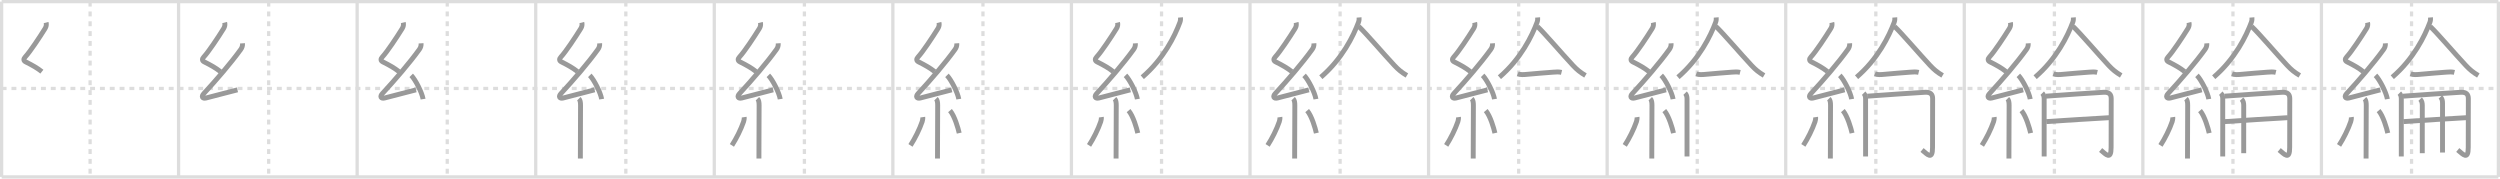 <svg width="1526px" height="109px" viewBox="0 0 1526 109" xmlns="http://www.w3.org/2000/svg" xmlns:xlink="http://www.w3.org/1999/xlink" xml:space="preserve" version="1.1" baseProfile="full">
<line x1="1" y1="1" x2="1525" y2="1" style="stroke:#ddd;stroke-width:2"></line>
<line x1="1" y1="1" x2="1" y2="108" style="stroke:#ddd;stroke-width:2"></line>
<line x1="1" y1="108" x2="1525" y2="108" style="stroke:#ddd;stroke-width:2"></line>
<line x1="1525" y1="1" x2="1525" y2="108" style="stroke:#ddd;stroke-width:2"></line>
<line x1="109" y1="1" x2="109" y2="108" style="stroke:#ddd;stroke-width:2"></line>
<line x1="218" y1="1" x2="218" y2="108" style="stroke:#ddd;stroke-width:2"></line>
<line x1="327" y1="1" x2="327" y2="108" style="stroke:#ddd;stroke-width:2"></line>
<line x1="436" y1="1" x2="436" y2="108" style="stroke:#ddd;stroke-width:2"></line>
<line x1="545" y1="1" x2="545" y2="108" style="stroke:#ddd;stroke-width:2"></line>
<line x1="654" y1="1" x2="654" y2="108" style="stroke:#ddd;stroke-width:2"></line>
<line x1="763" y1="1" x2="763" y2="108" style="stroke:#ddd;stroke-width:2"></line>
<line x1="872" y1="1" x2="872" y2="108" style="stroke:#ddd;stroke-width:2"></line>
<line x1="981" y1="1" x2="981" y2="108" style="stroke:#ddd;stroke-width:2"></line>
<line x1="1090" y1="1" x2="1090" y2="108" style="stroke:#ddd;stroke-width:2"></line>
<line x1="1199" y1="1" x2="1199" y2="108" style="stroke:#ddd;stroke-width:2"></line>
<line x1="1308" y1="1" x2="1308" y2="108" style="stroke:#ddd;stroke-width:2"></line>
<line x1="1417" y1="1" x2="1417" y2="108" style="stroke:#ddd;stroke-width:2"></line>
<line x1="1" y1="54" x2="1525" y2="54" style="stroke:#ddd;stroke-width:2;stroke-dasharray:3 3"></line>
<line x1="55" y1="1" x2="55" y2="108" style="stroke:#ddd;stroke-width:2;stroke-dasharray:3 3"></line>
<line x1="164" y1="1" x2="164" y2="108" style="stroke:#ddd;stroke-width:2;stroke-dasharray:3 3"></line>
<line x1="273" y1="1" x2="273" y2="108" style="stroke:#ddd;stroke-width:2;stroke-dasharray:3 3"></line>
<line x1="382" y1="1" x2="382" y2="108" style="stroke:#ddd;stroke-width:2;stroke-dasharray:3 3"></line>
<line x1="491" y1="1" x2="491" y2="108" style="stroke:#ddd;stroke-width:2;stroke-dasharray:3 3"></line>
<line x1="600" y1="1" x2="600" y2="108" style="stroke:#ddd;stroke-width:2;stroke-dasharray:3 3"></line>
<line x1="709" y1="1" x2="709" y2="108" style="stroke:#ddd;stroke-width:2;stroke-dasharray:3 3"></line>
<line x1="818" y1="1" x2="818" y2="108" style="stroke:#ddd;stroke-width:2;stroke-dasharray:3 3"></line>
<line x1="927" y1="1" x2="927" y2="108" style="stroke:#ddd;stroke-width:2;stroke-dasharray:3 3"></line>
<line x1="1036" y1="1" x2="1036" y2="108" style="stroke:#ddd;stroke-width:2;stroke-dasharray:3 3"></line>
<line x1="1145" y1="1" x2="1145" y2="108" style="stroke:#ddd;stroke-width:2;stroke-dasharray:3 3"></line>
<line x1="1254" y1="1" x2="1254" y2="108" style="stroke:#ddd;stroke-width:2;stroke-dasharray:3 3"></line>
<line x1="1363" y1="1" x2="1363" y2="108" style="stroke:#ddd;stroke-width:2;stroke-dasharray:3 3"></line>
<line x1="1472" y1="1" x2="1472" y2="108" style="stroke:#ddd;stroke-width:2;stroke-dasharray:3 3"></line>
<path d="M28.15,13.75c0.31,1.21,0.09,2.49-0.66,3.69c-3.26,5.27-9.2,14.21-12.07,17.29c-1.17,1.26-1.15,2.34,0.25,3.04c4.2,2.1,7.09,3.74,9.89,5.97" style="fill:none;stroke:#999;stroke-width:3"></path>

<path d="M137.15,13.75c0.31,1.21,0.09,2.49-0.66,3.69c-3.26,5.27-9.2,14.21-12.07,17.29c-1.17,1.26-1.15,2.34,0.25,3.04c4.2,2.1,7.09,3.74,9.89,5.97" style="fill:none;stroke:#999;stroke-width:3"></path>
<path d="M148.03,26.44c0.09,1.43-0.24,2.58-1.08,3.74C140.97,38.47,132.0,48.88,124.4,57.11c-1.7,1.84-0.88,3.25,1.32,2.72c5.53-1.33,13.12-3.52,19.23-4.99" style="fill:none;stroke:#999;stroke-width:3"></path>

<path d="M246.15,13.75c0.31,1.21,0.09,2.49-0.66,3.69c-3.26,5.27-9.2,14.21-12.07,17.29c-1.17,1.26-1.15,2.34,0.25,3.04c4.2,2.1,7.09,3.74,9.89,5.97" style="fill:none;stroke:#999;stroke-width:3"></path>
<path d="M257.03,26.44c0.09,1.43-0.24,2.58-1.08,3.74C249.97,38.47,241.0,48.88,233.4,57.11c-1.7,1.84-0.88,3.25,1.32,2.72c5.53-1.33,13.12-3.52,19.23-4.99" style="fill:none;stroke:#999;stroke-width:3"></path>
<path d="M251.0,46c2.56,2.56,6.61,10.52,7.25,14.5" style="fill:none;stroke:#999;stroke-width:3"></path>

<path d="M355.15,13.75c0.31,1.21,0.09,2.49-0.66,3.69c-3.26,5.27-9.2,14.21-12.07,17.29c-1.17,1.26-1.15,2.34,0.25,3.04c4.2,2.1,7.09,3.74,9.89,5.97" style="fill:none;stroke:#999;stroke-width:3"></path>
<path d="M366.03,26.44c0.09,1.43-0.24,2.58-1.08,3.74C358.97,38.47,350.0,48.88,342.4,57.11c-1.7,1.84-0.88,3.25,1.32,2.72c5.53-1.33,13.12-3.52,19.23-4.99" style="fill:none;stroke:#999;stroke-width:3"></path>
<path d="M360.0,46c2.56,2.56,6.61,10.52,7.25,14.5" style="fill:none;stroke:#999;stroke-width:3"></path>
<path d="M353.33,60.26c0.83,0.83,1.03,2.23,1.03,4.03c0,2.71-0.05,16.29-0.09,25.09c-0.01,3.67-0.02,6.51-0.02,7.38" style="fill:none;stroke:#999;stroke-width:3"></path>

<path d="M464.15,13.75c0.31,1.21,0.09,2.49-0.66,3.69c-3.26,5.27-9.2,14.21-12.07,17.29c-1.17,1.26-1.15,2.34,0.25,3.04c4.2,2.1,7.09,3.74,9.89,5.97" style="fill:none;stroke:#999;stroke-width:3"></path>
<path d="M475.03,26.44c0.09,1.43-0.24,2.58-1.08,3.74C467.97,38.47,459.0,48.88,451.4,57.11c-1.7,1.84-0.88,3.25,1.32,2.72c5.53-1.33,13.12-3.52,19.23-4.99" style="fill:none;stroke:#999;stroke-width:3"></path>
<path d="M469.0,46c2.56,2.56,6.61,10.52,7.25,14.5" style="fill:none;stroke:#999;stroke-width:3"></path>
<path d="M462.33,60.26c0.83,0.83,1.03,2.23,1.03,4.03c0,2.71-0.05,16.29-0.09,25.09c-0.01,3.67-0.02,6.51-0.02,7.38" style="fill:none;stroke:#999;stroke-width:3"></path>
<path d="M454.25,71.5c0.12,0.82-0.17,2.18-0.37,2.77C452.25,79,449.5,84.5,446.75,88.75" style="fill:none;stroke:#999;stroke-width:3"></path>

<path d="M573.15,13.75c0.31,1.21,0.09,2.49-0.66,3.69c-3.26,5.27-9.2,14.21-12.07,17.29c-1.17,1.26-1.15,2.34,0.25,3.04c4.2,2.1,7.09,3.74,9.89,5.97" style="fill:none;stroke:#999;stroke-width:3"></path>
<path d="M584.03,26.44c0.09,1.43-0.24,2.58-1.08,3.74C576.97,38.47,568.0,48.88,560.4,57.11c-1.7,1.84-0.88,3.25,1.32,2.72c5.53-1.33,13.12-3.52,19.23-4.99" style="fill:none;stroke:#999;stroke-width:3"></path>
<path d="M578.0,46c2.56,2.56,6.61,10.52,7.25,14.5" style="fill:none;stroke:#999;stroke-width:3"></path>
<path d="M571.33,60.26c0.83,0.83,1.03,2.23,1.03,4.03c0,2.71-0.05,16.29-0.09,25.09c-0.01,3.67-0.02,6.51-0.02,7.38" style="fill:none;stroke:#999;stroke-width:3"></path>
<path d="M563.25,71.5c0.12,0.82-0.17,2.18-0.37,2.77C561.25,79,558.5,84.5,555.75,88.75" style="fill:none;stroke:#999;stroke-width:3"></path>
<path d="M579.88,67.5c2.81,3.25,4.97,10.8,5.62,13.75" style="fill:none;stroke:#999;stroke-width:3"></path>

<path d="M682.15,13.75c0.31,1.21,0.09,2.49-0.66,3.69c-3.26,5.27-9.2,14.21-12.07,17.29c-1.17,1.26-1.15,2.34,0.25,3.04c4.2,2.1,7.09,3.74,9.89,5.97" style="fill:none;stroke:#999;stroke-width:3"></path>
<path d="M693.03,26.44c0.09,1.43-0.24,2.58-1.08,3.74C685.97,38.47,677.0,48.88,669.4,57.11c-1.7,1.84-0.88,3.25,1.32,2.72c5.53-1.33,13.12-3.52,19.23-4.99" style="fill:none;stroke:#999;stroke-width:3"></path>
<path d="M687.0,46c2.56,2.56,6.61,10.52,7.25,14.5" style="fill:none;stroke:#999;stroke-width:3"></path>
<path d="M680.33,60.26c0.83,0.83,1.03,2.23,1.03,4.03c0,2.71-0.05,16.29-0.09,25.09c-0.01,3.67-0.02,6.51-0.02,7.38" style="fill:none;stroke:#999;stroke-width:3"></path>
<path d="M672.25,71.5c0.12,0.82-0.17,2.18-0.37,2.77C670.25,79,667.5,84.5,664.75,88.75" style="fill:none;stroke:#999;stroke-width:3"></path>
<path d="M688.88,67.5c2.81,3.25,4.97,10.8,5.62,13.75" style="fill:none;stroke:#999;stroke-width:3"></path>
<path d="M720.58,10.65c0.07,0.87,0.06,1.8-0.38,3c-3.07,8.22-9.82,22.22-22.96,33.48" style="fill:none;stroke:#999;stroke-width:3"></path>

<path d="M791.15,13.75c0.31,1.21,0.09,2.49-0.66,3.69c-3.26,5.27-9.2,14.21-12.07,17.29c-1.17,1.26-1.15,2.34,0.25,3.04c4.2,2.1,7.09,3.74,9.89,5.97" style="fill:none;stroke:#999;stroke-width:3"></path>
<path d="M802.03,26.44c0.09,1.43-0.24,2.58-1.08,3.74C794.97,38.47,786.0,48.88,778.4,57.11c-1.7,1.84-0.88,3.25,1.32,2.72c5.53-1.33,13.12-3.52,19.23-4.99" style="fill:none;stroke:#999;stroke-width:3"></path>
<path d="M796.0,46c2.56,2.56,6.61,10.52,7.25,14.5" style="fill:none;stroke:#999;stroke-width:3"></path>
<path d="M789.33,60.26c0.83,0.83,1.03,2.23,1.03,4.03c0,2.71-0.05,16.29-0.09,25.09c-0.01,3.67-0.02,6.51-0.02,7.38" style="fill:none;stroke:#999;stroke-width:3"></path>
<path d="M781.25,71.5c0.12,0.82-0.17,2.18-0.37,2.77C779.25,79,776.5,84.5,773.75,88.75" style="fill:none;stroke:#999;stroke-width:3"></path>
<path d="M797.88,67.5c2.81,3.25,4.97,10.8,5.62,13.75" style="fill:none;stroke:#999;stroke-width:3"></path>
<path d="M829.58,10.65c0.07,0.87,0.06,1.8-0.38,3c-3.07,8.22-9.82,22.22-22.96,33.48" style="fill:none;stroke:#999;stroke-width:3"></path>
<path d="M829.37,16.13c4.23,3.92,15.29,16.9,21.73,23.77c2.49,2.65,4.4,4.23,7.67,6.17" style="fill:none;stroke:#999;stroke-width:3"></path>

<path d="M900.15,13.75c0.31,1.21,0.09,2.49-0.66,3.69c-3.26,5.27-9.2,14.21-12.07,17.29c-1.17,1.26-1.15,2.34,0.25,3.04c4.2,2.1,7.09,3.74,9.89,5.97" style="fill:none;stroke:#999;stroke-width:3"></path>
<path d="M911.03,26.44c0.09,1.43-0.24,2.58-1.08,3.74C903.97,38.47,895.0,48.88,887.4,57.11c-1.7,1.84-0.88,3.25,1.32,2.72c5.53-1.33,13.12-3.52,19.23-4.99" style="fill:none;stroke:#999;stroke-width:3"></path>
<path d="M905.0,46c2.56,2.56,6.61,10.52,7.25,14.5" style="fill:none;stroke:#999;stroke-width:3"></path>
<path d="M898.33,60.26c0.83,0.83,1.03,2.23,1.03,4.03c0,2.71-0.05,16.29-0.09,25.09c-0.01,3.67-0.02,6.51-0.02,7.38" style="fill:none;stroke:#999;stroke-width:3"></path>
<path d="M890.25,71.5c0.12,0.82-0.17,2.18-0.37,2.77C888.25,79,885.5,84.5,882.75,88.75" style="fill:none;stroke:#999;stroke-width:3"></path>
<path d="M906.88,67.5c2.81,3.25,4.97,10.8,5.62,13.75" style="fill:none;stroke:#999;stroke-width:3"></path>
<path d="M938.58,10.65c0.07,0.87,0.06,1.8-0.38,3c-3.07,8.22-9.82,22.22-22.96,33.48" style="fill:none;stroke:#999;stroke-width:3"></path>
<path d="M938.37,16.13c4.23,3.92,15.29,16.9,21.73,23.77c2.49,2.65,4.4,4.23,7.67,6.17" style="fill:none;stroke:#999;stroke-width:3"></path>
<path d="M926.41,45.1c1.53,0.62,3.97,0.44,5.59,0.28c4.61-0.45,11.36-0.96,16.12-1.33c1.71-0.13,3.35-0.27,5.04,0.14" style="fill:none;stroke:#999;stroke-width:3"></path>

<path d="M1009.15,13.75c0.31,1.21,0.09,2.49-0.66,3.69c-3.26,5.27-9.2,14.21-12.07,17.29c-1.17,1.26-1.15,2.34,0.25,3.04c4.2,2.1,7.09,3.74,9.89,5.97" style="fill:none;stroke:#999;stroke-width:3"></path>
<path d="M1020.03,26.44c0.09,1.43-0.24,2.58-1.08,3.74C1012.97,38.47,1004.0,48.88,996.4,57.11c-1.7,1.84-0.88,3.25,1.32,2.72c5.53-1.33,13.12-3.52,19.23-4.99" style="fill:none;stroke:#999;stroke-width:3"></path>
<path d="M1014.0,46c2.56,2.56,6.61,10.52,7.25,14.5" style="fill:none;stroke:#999;stroke-width:3"></path>
<path d="M1007.33,60.26c0.83,0.83,1.03,2.23,1.03,4.03c0,2.71-0.05,16.29-0.09,25.09c-0.01,3.67-0.02,6.51-0.02,7.38" style="fill:none;stroke:#999;stroke-width:3"></path>
<path d="M999.25,71.5c0.12,0.82-0.17,2.18-0.37,2.77C997.25,79,994.5,84.5,991.75,88.75" style="fill:none;stroke:#999;stroke-width:3"></path>
<path d="M1015.88,67.5c2.81,3.25,4.97,10.8,5.62,13.75" style="fill:none;stroke:#999;stroke-width:3"></path>
<path d="M1047.58,10.65c0.07,0.87,0.06,1.8-0.38,3c-3.07,8.22-9.82,22.22-22.96,33.48" style="fill:none;stroke:#999;stroke-width:3"></path>
<path d="M1047.37,16.13c4.23,3.92,15.29,16.9,21.73,23.77c2.49,2.65,4.4,4.23,7.67,6.17" style="fill:none;stroke:#999;stroke-width:3"></path>
<path d="M1035.41,45.1c1.53,0.62,3.97,0.44,5.59,0.28c4.61-0.45,11.36-0.96,16.12-1.33c1.71-0.13,3.35-0.27,5.04,0.14" style="fill:none;stroke:#999;stroke-width:3"></path>
<path d="M1028.57,56.88c0.84,0.84,1.19,1.99,1.19,3.53c0,4.61-0.01,18.46-0.01,27.71c0,3.2,0,5.85,0,7.38" style="fill:none;stroke:#999;stroke-width:3"></path>

<path d="M1118.15,13.75c0.31,1.21,0.09,2.49-0.66,3.69c-3.26,5.27-9.2,14.21-12.07,17.29c-1.17,1.26-1.15,2.34,0.25,3.04c4.2,2.1,7.09,3.74,9.89,5.97" style="fill:none;stroke:#999;stroke-width:3"></path>
<path d="M1129.03,26.44c0.09,1.43-0.24,2.58-1.08,3.74C1121.97,38.47,1113.0,48.88,1105.4,57.11c-1.7,1.84-0.88,3.25,1.32,2.72c5.53-1.33,13.12-3.52,19.23-4.99" style="fill:none;stroke:#999;stroke-width:3"></path>
<path d="M1123.0,46c2.56,2.56,6.61,10.52,7.25,14.5" style="fill:none;stroke:#999;stroke-width:3"></path>
<path d="M1116.33,60.26c0.83,0.83,1.03,2.23,1.03,4.03c0,2.71-0.05,16.29-0.09,25.09c-0.01,3.67-0.02,6.51-0.02,7.38" style="fill:none;stroke:#999;stroke-width:3"></path>
<path d="M1108.25,71.5c0.12,0.82-0.17,2.18-0.37,2.77C1106.25,79,1103.5,84.5,1100.75,88.75" style="fill:none;stroke:#999;stroke-width:3"></path>
<path d="M1124.88,67.5c2.81,3.25,4.97,10.8,5.62,13.75" style="fill:none;stroke:#999;stroke-width:3"></path>
<path d="M1156.58,10.65c0.07,0.87,0.06,1.8-0.38,3c-3.07,8.22-9.82,22.22-22.96,33.48" style="fill:none;stroke:#999;stroke-width:3"></path>
<path d="M1156.37,16.13c4.23,3.92,15.29,16.9,21.73,23.77c2.49,2.65,4.4,4.23,7.67,6.17" style="fill:none;stroke:#999;stroke-width:3"></path>
<path d="M1144.41,45.1c1.53,0.62,3.97,0.44,5.59,0.28c4.61-0.45,11.36-0.96,16.12-1.33c1.71-0.13,3.35-0.27,5.04,0.14" style="fill:none;stroke:#999;stroke-width:3"></path>
<path d="M1137.57,56.88c0.84,0.84,1.19,1.99,1.19,3.53c0,4.61-0.01,18.46-0.01,27.71c0,3.2,0,5.85,0,7.38" style="fill:none;stroke:#999;stroke-width:3"></path>
<path d="M1139.79,58.71c6.31-0.51,34.23-2.37,35.49-2.4c3.1-0.06,4.4,1.19,4.4,3.92c0,6.76-0.06,17.71-0.06,29.76c0,7.96-3.03,4.35-6.4,1.57" style="fill:none;stroke:#999;stroke-width:3"></path>

<path d="M1227.15,13.75c0.31,1.21,0.09,2.49-0.66,3.69c-3.26,5.27-9.2,14.21-12.07,17.29c-1.17,1.26-1.15,2.34,0.25,3.04c4.2,2.1,7.09,3.74,9.89,5.97" style="fill:none;stroke:#999;stroke-width:3"></path>
<path d="M1238.03,26.44c0.09,1.43-0.24,2.58-1.08,3.74C1230.97,38.47,1222.0,48.88,1214.4,57.11c-1.7,1.84-0.88,3.25,1.32,2.72c5.53-1.33,13.12-3.52,19.23-4.99" style="fill:none;stroke:#999;stroke-width:3"></path>
<path d="M1232.0,46c2.56,2.56,6.61,10.52,7.25,14.5" style="fill:none;stroke:#999;stroke-width:3"></path>
<path d="M1225.33,60.26c0.83,0.83,1.03,2.23,1.03,4.03c0,2.71-0.05,16.29-0.09,25.09c-0.01,3.67-0.02,6.51-0.02,7.38" style="fill:none;stroke:#999;stroke-width:3"></path>
<path d="M1217.25,71.5c0.12,0.82-0.17,2.18-0.37,2.77C1215.25,79,1212.5,84.5,1209.75,88.75" style="fill:none;stroke:#999;stroke-width:3"></path>
<path d="M1233.88,67.5c2.81,3.25,4.97,10.8,5.62,13.75" style="fill:none;stroke:#999;stroke-width:3"></path>
<path d="M1265.58,10.65c0.07,0.87,0.06,1.8-0.38,3c-3.07,8.22-9.82,22.22-22.96,33.48" style="fill:none;stroke:#999;stroke-width:3"></path>
<path d="M1265.37,16.13c4.23,3.92,15.29,16.9,21.73,23.77c2.49,2.65,4.4,4.23,7.67,6.17" style="fill:none;stroke:#999;stroke-width:3"></path>
<path d="M1253.41,45.1c1.53,0.62,3.97,0.44,5.59,0.28c4.61-0.45,11.36-0.96,16.12-1.33c1.71-0.13,3.35-0.27,5.04,0.14" style="fill:none;stroke:#999;stroke-width:3"></path>
<path d="M1246.57,56.88c0.84,0.84,1.19,1.99,1.19,3.53c0,4.61-0.01,18.46-0.01,27.71c0,3.2,0,5.85,0,7.38" style="fill:none;stroke:#999;stroke-width:3"></path>
<path d="M1248.79,58.71c6.31-0.51,34.23-2.37,35.49-2.4c3.1-0.06,4.4,1.19,4.4,3.92c0,6.76-0.06,17.71-0.06,29.76c0,7.96-3.03,4.35-6.4,1.57" style="fill:none;stroke:#999;stroke-width:3"></path>
<path d="M1249.03,74.23c5.06-0.43,34.96-2.19,38.51-2.4" style="fill:none;stroke:#999;stroke-width:3"></path>

<path d="M1336.15,13.75c0.31,1.21,0.09,2.49-0.66,3.69c-3.26,5.27-9.2,14.21-12.07,17.29c-1.17,1.26-1.15,2.34,0.25,3.04c4.2,2.1,7.09,3.74,9.89,5.97" style="fill:none;stroke:#999;stroke-width:3"></path>
<path d="M1347.03,26.44c0.09,1.43-0.24,2.58-1.08,3.74C1339.97,38.47,1331.0,48.88,1323.4,57.11c-1.7,1.84-0.88,3.25,1.32,2.72c5.53-1.33,13.12-3.52,19.23-4.99" style="fill:none;stroke:#999;stroke-width:3"></path>
<path d="M1341.0,46c2.56,2.56,6.61,10.52,7.25,14.5" style="fill:none;stroke:#999;stroke-width:3"></path>
<path d="M1334.33,60.26c0.83,0.83,1.03,2.23,1.03,4.03c0,2.71-0.05,16.29-0.09,25.09c-0.01,3.67-0.02,6.51-0.02,7.38" style="fill:none;stroke:#999;stroke-width:3"></path>
<path d="M1326.25,71.5c0.12,0.82-0.17,2.18-0.37,2.77C1324.25,79,1321.5,84.5,1318.75,88.75" style="fill:none;stroke:#999;stroke-width:3"></path>
<path d="M1342.88,67.5c2.81,3.25,4.97,10.8,5.62,13.75" style="fill:none;stroke:#999;stroke-width:3"></path>
<path d="M1374.58,10.65c0.07,0.87,0.06,1.8-0.38,3c-3.07,8.22-9.82,22.22-22.96,33.48" style="fill:none;stroke:#999;stroke-width:3"></path>
<path d="M1374.37,16.13c4.23,3.92,15.29,16.9,21.73,23.77c2.49,2.65,4.4,4.23,7.67,6.17" style="fill:none;stroke:#999;stroke-width:3"></path>
<path d="M1362.41,45.1c1.53,0.62,3.97,0.44,5.59,0.28c4.61-0.45,11.36-0.96,16.12-1.33c1.71-0.13,3.35-0.27,5.04,0.14" style="fill:none;stroke:#999;stroke-width:3"></path>
<path d="M1355.57,56.88c0.84,0.84,1.19,1.99,1.19,3.53c0,4.61-0.01,18.46-0.01,27.71c0,3.2,0,5.85,0,7.38" style="fill:none;stroke:#999;stroke-width:3"></path>
<path d="M1357.79,58.71c6.31-0.51,34.23-2.37,35.49-2.4c3.1-0.06,4.4,1.19,4.4,3.92c0,6.76-0.06,17.71-0.06,29.76c0,7.96-3.03,4.35-6.4,1.57" style="fill:none;stroke:#999;stroke-width:3"></path>
<path d="M1358.03,74.23c5.06-0.43,34.96-2.19,38.51-2.4" style="fill:none;stroke:#999;stroke-width:3"></path>
<path d="M1368.25,60.52c0.99,0.99,1.32,2.23,1.32,3.85c0,8.54-0.01,16.9-0.01,22.74c0,2.8,0,5.02,0,6.41" style="fill:none;stroke:#999;stroke-width:3"></path>

<path d="M1445.15,13.75c0.31,1.21,0.09,2.49-0.66,3.69c-3.26,5.27-9.2,14.21-12.07,17.29c-1.17,1.26-1.15,2.34,0.25,3.04c4.2,2.1,7.09,3.74,9.89,5.97" style="fill:none;stroke:#999;stroke-width:3"></path>
<path d="M1456.03,26.44c0.09,1.43-0.24,2.58-1.08,3.74C1448.97,38.47,1440.0,48.88,1432.4,57.11c-1.7,1.84-0.88,3.25,1.32,2.72c5.53-1.33,13.12-3.52,19.23-4.99" style="fill:none;stroke:#999;stroke-width:3"></path>
<path d="M1450.0,46c2.56,2.56,6.61,10.52,7.25,14.5" style="fill:none;stroke:#999;stroke-width:3"></path>
<path d="M1443.33,60.26c0.83,0.83,1.03,2.23,1.03,4.03c0,2.71-0.05,16.29-0.09,25.09c-0.01,3.67-0.02,6.51-0.02,7.38" style="fill:none;stroke:#999;stroke-width:3"></path>
<path d="M1435.25,71.5c0.12,0.82-0.17,2.18-0.37,2.77C1433.25,79,1430.5,84.5,1427.75,88.75" style="fill:none;stroke:#999;stroke-width:3"></path>
<path d="M1451.88,67.5c2.81,3.25,4.97,10.8,5.62,13.75" style="fill:none;stroke:#999;stroke-width:3"></path>
<path d="M1483.58,10.65c0.07,0.87,0.06,1.8-0.38,3c-3.07,8.22-9.82,22.22-22.96,33.48" style="fill:none;stroke:#999;stroke-width:3"></path>
<path d="M1483.37,16.13c4.23,3.92,15.29,16.9,21.73,23.77c2.49,2.65,4.4,4.23,7.67,6.17" style="fill:none;stroke:#999;stroke-width:3"></path>
<path d="M1471.41,45.1c1.53,0.62,3.97,0.44,5.59,0.28c4.61-0.45,11.36-0.96,16.12-1.33c1.71-0.13,3.35-0.27,5.04,0.14" style="fill:none;stroke:#999;stroke-width:3"></path>
<path d="M1464.57,56.88c0.84,0.84,1.19,1.99,1.19,3.53c0,4.61-0.01,18.46-0.01,27.71c0,3.2,0,5.85,0,7.38" style="fill:none;stroke:#999;stroke-width:3"></path>
<path d="M1466.79,58.71c6.31-0.51,34.23-2.37,35.49-2.4c3.1-0.06,4.4,1.19,4.4,3.92c0,6.76-0.06,17.71-0.06,29.76c0,7.96-3.03,4.35-6.4,1.57" style="fill:none;stroke:#999;stroke-width:3"></path>
<path d="M1467.03,74.23c5.06-0.43,34.96-2.19,38.51-2.4" style="fill:none;stroke:#999;stroke-width:3"></path>
<path d="M1477.25,60.52c0.99,0.99,1.32,2.23,1.32,3.85c0,8.54-0.01,16.9-0.01,22.74c0,2.8,0,5.02,0,6.41" style="fill:none;stroke:#999;stroke-width:3"></path>
<path d="M1489.61,59.17c1.05,1.05,1.31,2.2,1.31,3.85c0,8.44-0.01,17.12-0.01,23.22c0,3.03,0,5.42,0,6.85" style="fill:none;stroke:#999;stroke-width:3"></path>

</svg>